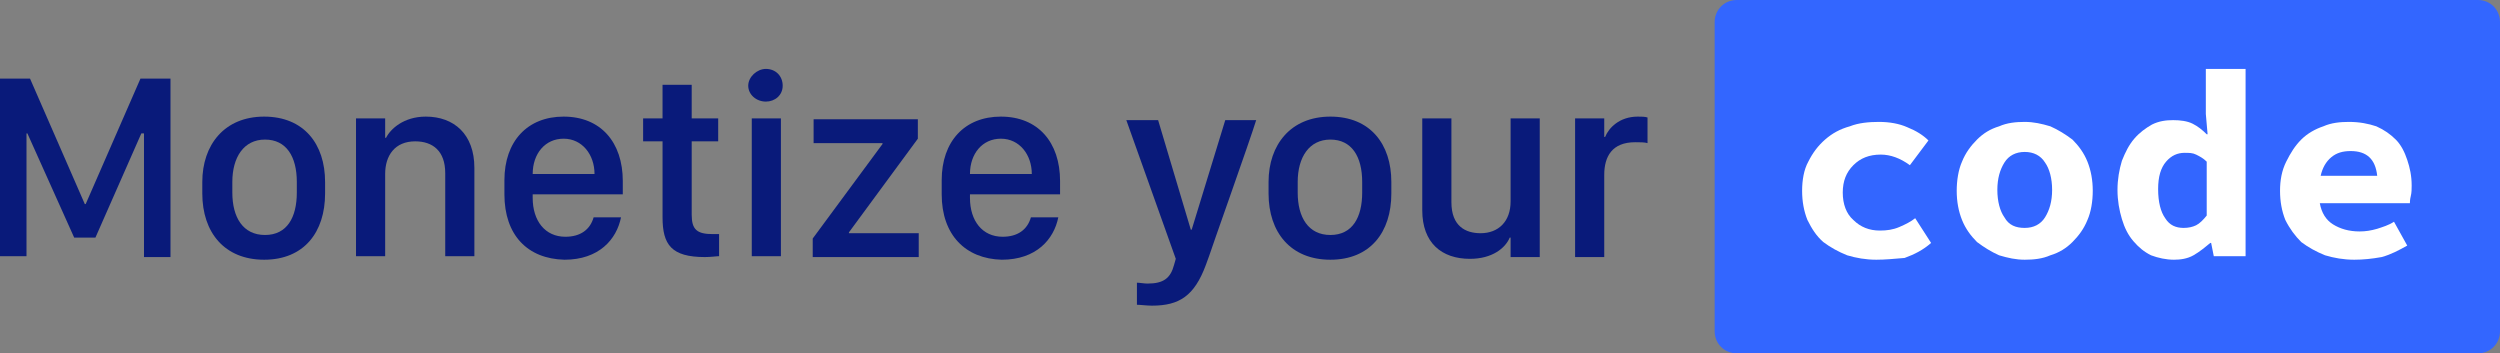 <svg xmlns="http://www.w3.org/2000/svg" xmlns:xlink="http://www.w3.org/1999/xlink" id="Layer_1" x="0" y="0" enable-background="new 0 0 283 40" version="1.1" viewBox="0 0 283 40" xml:space="preserve"><rect x="0" y="0" width="283" height="40" fill="#808080" stroke="none"/><style type="text/css">.st0{fill:#091a7a}.st1{fill:#36f}.st2{fill:#fff}</style><g><g><path d="M0,29.1V8.9h3.4l6.2,14.2h0.1l6.2-14.2h3.4v20.2h-3V15.1H16l-5.2,11.8H8.4L3.1,15.1H3v13.9H0z" class="st0"/><path d="M36.8,20.6v1.3c0,4.4-2.4,7.5-6.9,7.5s-7-3.1-7-7.5v-1.3c0-4.2,2.5-7.4,7-7.4S36.8,16.3,36.8,20.6z M26.3,20.6v1.2c0,2.8,1.2,4.8,3.7,4.8s3.6-2,3.6-4.8v-1.2c0-2.9-1.2-4.8-3.6-4.8S26.3,17.8,26.3,20.6z" class="st0"/><path d="M40.4,13.4h3.2v2.2h0.1c0.5-1,2-2.4,4.5-2.4c3.2,0,5.5,2,5.5,5.8v10h-3.3v-9.4c0-2.5-1.4-3.6-3.4-3.6 c-2.3,0-3.4,1.6-3.4,3.7v9.3h-3.3V13.4z" class="st0"/><path d="M57.1,22v-1.6c0-4.4,2.6-7.2,6.7-7.2c4.2,0,6.7,2.9,6.7,7.3V22H60.3v0.4c0,2.6,1.4,4.4,3.7,4.4 c1.7,0,2.8-0.8,3.2-2.2h3.1c-0.5,2.5-2.5,4.8-6.4,4.8C59.7,29.3,57.1,26.6,57.1,22z M67.3,19.7L67.3,19.7c0-2.2-1.4-4-3.5-4 c-2.1,0-3.5,1.7-3.5,4v0H67.3z" class="st0"/><path d="M75.1,9.6h3.2v3.8h3v2.6h-3v8.3c0,1.7,0.6,2.2,2.4,2.2c0.3,0,0.5,0,0.7,0v2.5c-0.3,0-0.9,0.1-1.6,0.1 c-3.8,0-4.8-1.4-4.8-4.5v-8.6h-2.2v-2.6h2.2V9.6z" class="st0"/><path d="M86.7,7.8c1.1,0,1.9,0.8,1.9,1.9s-0.9,1.8-1.9,1.8c-1.1,0-2-0.8-2-1.8S85.7,7.8,86.7,7.8z M85.1,13.4h3.3 v15.6h-3.3V13.4z" class="st0"/><path d="M92,27l7.9-10.7v-0.1h-7.8v-2.7h11.8v2.2l-7.8,10.6v0.1h7.9v2.7H92V27z" class="st0"/><path d="M106.6,22v-1.6c0-4.4,2.6-7.2,6.7-7.2c4.2,0,6.7,2.9,6.7,7.3V22h-10.2v0.4c0,2.6,1.4,4.4,3.7,4.4 c1.7,0,2.8-0.8,3.2-2.2h3.1c-0.5,2.5-2.5,4.8-6.4,4.8C109.3,29.3,106.6,26.6,106.6,22z M116.8,19.7L116.8,19.7c0-2.2-1.4-4-3.5-4 c-2.1,0-3.5,1.7-3.5,4v0H116.8z" class="st0"/><path d="M136.9,28.9l-0.4,1.1c-1.3,3.5-3,4.6-6.1,4.6c-0.6,0-1.3-0.1-1.7-0.1v-2.5c0.3,0,0.8,0.1,1.2,0.1 c1.8,0,2.6-0.6,3-2.1l0.2-0.7l-5.6-15.7h3.6l3.7,12.4h0.1l3.8-12.4h3.5C141.6,15.6,136.9,28.8,136.9,28.9z" class="st0"/><path d="M157.5,20.6v1.3c0,4.4-2.4,7.5-6.9,7.5s-7-3.1-7-7.5v-1.3c0-4.2,2.5-7.4,7-7.4S157.5,16.3,157.5,20.6z M146.9,20.6v1.2c0,2.8,1.2,4.8,3.7,4.8s3.6-2,3.6-4.8v-1.2c0-2.9-1.2-4.8-3.6-4.8S146.9,17.8,146.9,20.6z" class="st0"/><path d="M174.2,29.1h-3.2v-2.2h-0.1c-0.5,1.2-2,2.4-4.5,2.4c-3.2,0-5.4-1.8-5.4-5.5V13.4h3.3v9.5 c0,2.7,1.6,3.5,3.3,3.5c2,0,3.4-1.3,3.4-3.6v-9.4h3.3V29.1z" class="st0"/><path d="M178.3,13.4h3.3v2.1h0.1c0.4-1,1.6-2.3,3.7-2.3c0.4,0,0.8,0,1.1,0.1v2.9c-0.3-0.1-0.9-0.1-1.4-0.1 c-2.6,0-3.5,1.6-3.5,3.7v9.3h-3.3V13.4z" class="st0"/></g><g><path d="M280.5,40h-83.9c-1.4,0-2.5-1.1-2.5-2.5v-35c0-1.4,1.1-2.5,2.5-2.5l83.9,0c1.4,0,2.5,1.1,2.5,2.5v35 C283,38.9,281.9,40,280.5,40z" class="st1"/><g><path d="M212.4,29.4c-1.2,0-2.3-0.2-3.3-0.5c-1-0.4-1.9-0.9-2.7-1.5c-0.8-0.7-1.3-1.5-1.8-2.5 c-0.4-1-0.6-2.1-0.6-3.3s0.2-2.4,0.7-3.3c0.5-1,1.1-1.8,1.9-2.5c0.8-0.7,1.7-1.2,2.8-1.5c1-0.4,2.2-0.5,3.3-0.5 c1.2,0,2.3,0.2,3.2,0.6c1,0.4,1.8,0.9,2.4,1.5l-2.1,2.8c-1.1-0.8-2.2-1.2-3.3-1.2c-1.3,0-2.3,0.4-3.1,1.2 c-0.8,0.8-1.2,1.8-1.2,3.1c0,1.3,0.4,2.4,1.2,3.1c0.8,0.8,1.8,1.2,3,1.2c0.8,0,1.5-0.1,2.2-0.4c0.7-0.3,1.3-0.6,1.8-1l1.8,2.8 c-0.9,0.8-1.9,1.3-3,1.7C214.4,29.3,213.4,29.4,212.4,29.4z" class="st2"/><path d="M229.2,29.4c-1,0-1.9-0.2-2.9-0.5c-0.9-0.4-1.7-0.9-2.5-1.5c-0.7-0.7-1.3-1.5-1.7-2.5 c-0.4-1-0.6-2.1-0.6-3.3s0.2-2.4,0.6-3.3c0.4-1,1-1.8,1.7-2.5c0.7-0.7,1.5-1.2,2.5-1.5c0.9-0.4,1.9-0.5,2.9-0.5 c1,0,1.9,0.2,2.9,0.5c0.9,0.4,1.7,0.9,2.5,1.5c0.7,0.7,1.3,1.5,1.7,2.5c0.4,1,0.6,2.1,0.6,3.3s-0.2,2.4-0.6,3.3 c-0.4,1-1,1.8-1.7,2.5c-0.7,0.7-1.5,1.2-2.5,1.5C231.2,29.3,230.2,29.4,229.2,29.4z M229.2,25.8c1,0,1.8-0.4,2.3-1.2 c0.5-0.8,0.8-1.8,0.8-3.1c0-1.3-0.3-2.4-0.8-3.1c-0.5-0.8-1.3-1.2-2.3-1.2c-1,0-1.8,0.4-2.3,1.2c-0.5,0.8-0.8,1.8-0.8,3.1 c0,1.3,0.3,2.4,0.8,3.1C227.4,25.5,228.2,25.8,229.2,25.8z" class="st2"/><path d="M246.1,29.4c-0.9,0-1.8-0.2-2.6-0.5c-0.8-0.4-1.4-0.9-2-1.6c-0.6-0.7-1-1.5-1.3-2.5c-0.3-1-0.5-2.1-0.5-3.3 c0-1.2,0.2-2.3,0.5-3.3c0.4-1,0.8-1.8,1.4-2.5c0.6-0.7,1.3-1.2,2-1.6c0.8-0.4,1.6-0.5,2.4-0.5c0.8,0,1.6,0.1,2.2,0.4 c0.6,0.3,1.1,0.7,1.6,1.2h0.1l-0.2-2.3V7.8h4.5v21.2h-3.6l-0.3-1.5h-0.1c-0.6,0.5-1.2,1-1.9,1.4 C247.6,29.3,246.8,29.4,246.1,29.4z M247.2,25.8c0.5,0,1-0.1,1.4-0.3s0.8-0.6,1.2-1.1v-6.1c-0.4-0.4-0.8-0.6-1.2-0.8 c-0.4-0.2-0.8-0.2-1.3-0.2c-0.8,0-1.5,0.3-2.1,1c-0.6,0.7-0.9,1.7-0.9,3.1c0,1.5,0.3,2.6,0.8,3.3 C245.6,25.5,246.3,25.8,247.2,25.8z" class="st2"/><path d="M266.5,29.4c-1.2,0-2.3-0.2-3.3-0.5c-1-0.4-1.9-0.9-2.7-1.5c-0.7-0.7-1.3-1.5-1.8-2.5 c-0.4-1-0.6-2.1-0.6-3.3c0-1.2,0.2-2.3,0.7-3.3s1-1.8,1.7-2.5c0.7-0.7,1.6-1.2,2.5-1.5c0.9-0.4,1.9-0.5,2.9-0.5 c1.2,0,2.2,0.2,3.1,0.5c0.9,0.4,1.6,0.9,2.2,1.5c0.6,0.6,1,1.4,1.3,2.3c0.3,0.9,0.5,1.8,0.5,2.9c0,0.4,0,0.8-0.1,1.2 c-0.1,0.4-0.1,0.7-0.1,0.8h-10.2c0.2,1.1,0.7,1.9,1.5,2.4c0.8,0.5,1.8,0.8,3,0.8c0.7,0,1.3-0.1,2-0.3c0.6-0.2,1.3-0.4,1.9-0.8 l1.5,2.7c-0.9,0.5-1.8,1-2.9,1.3C268.5,29.3,267.5,29.4,266.5,29.4z M266.1,17.1c-0.9,0-1.6,0.2-2.2,0.7c-0.6,0.5-1,1.2-1.2,2.1 h6.4C268.9,18,267.9,17.1,266.1,17.1z" class="st2"/></g></g></g></svg>
